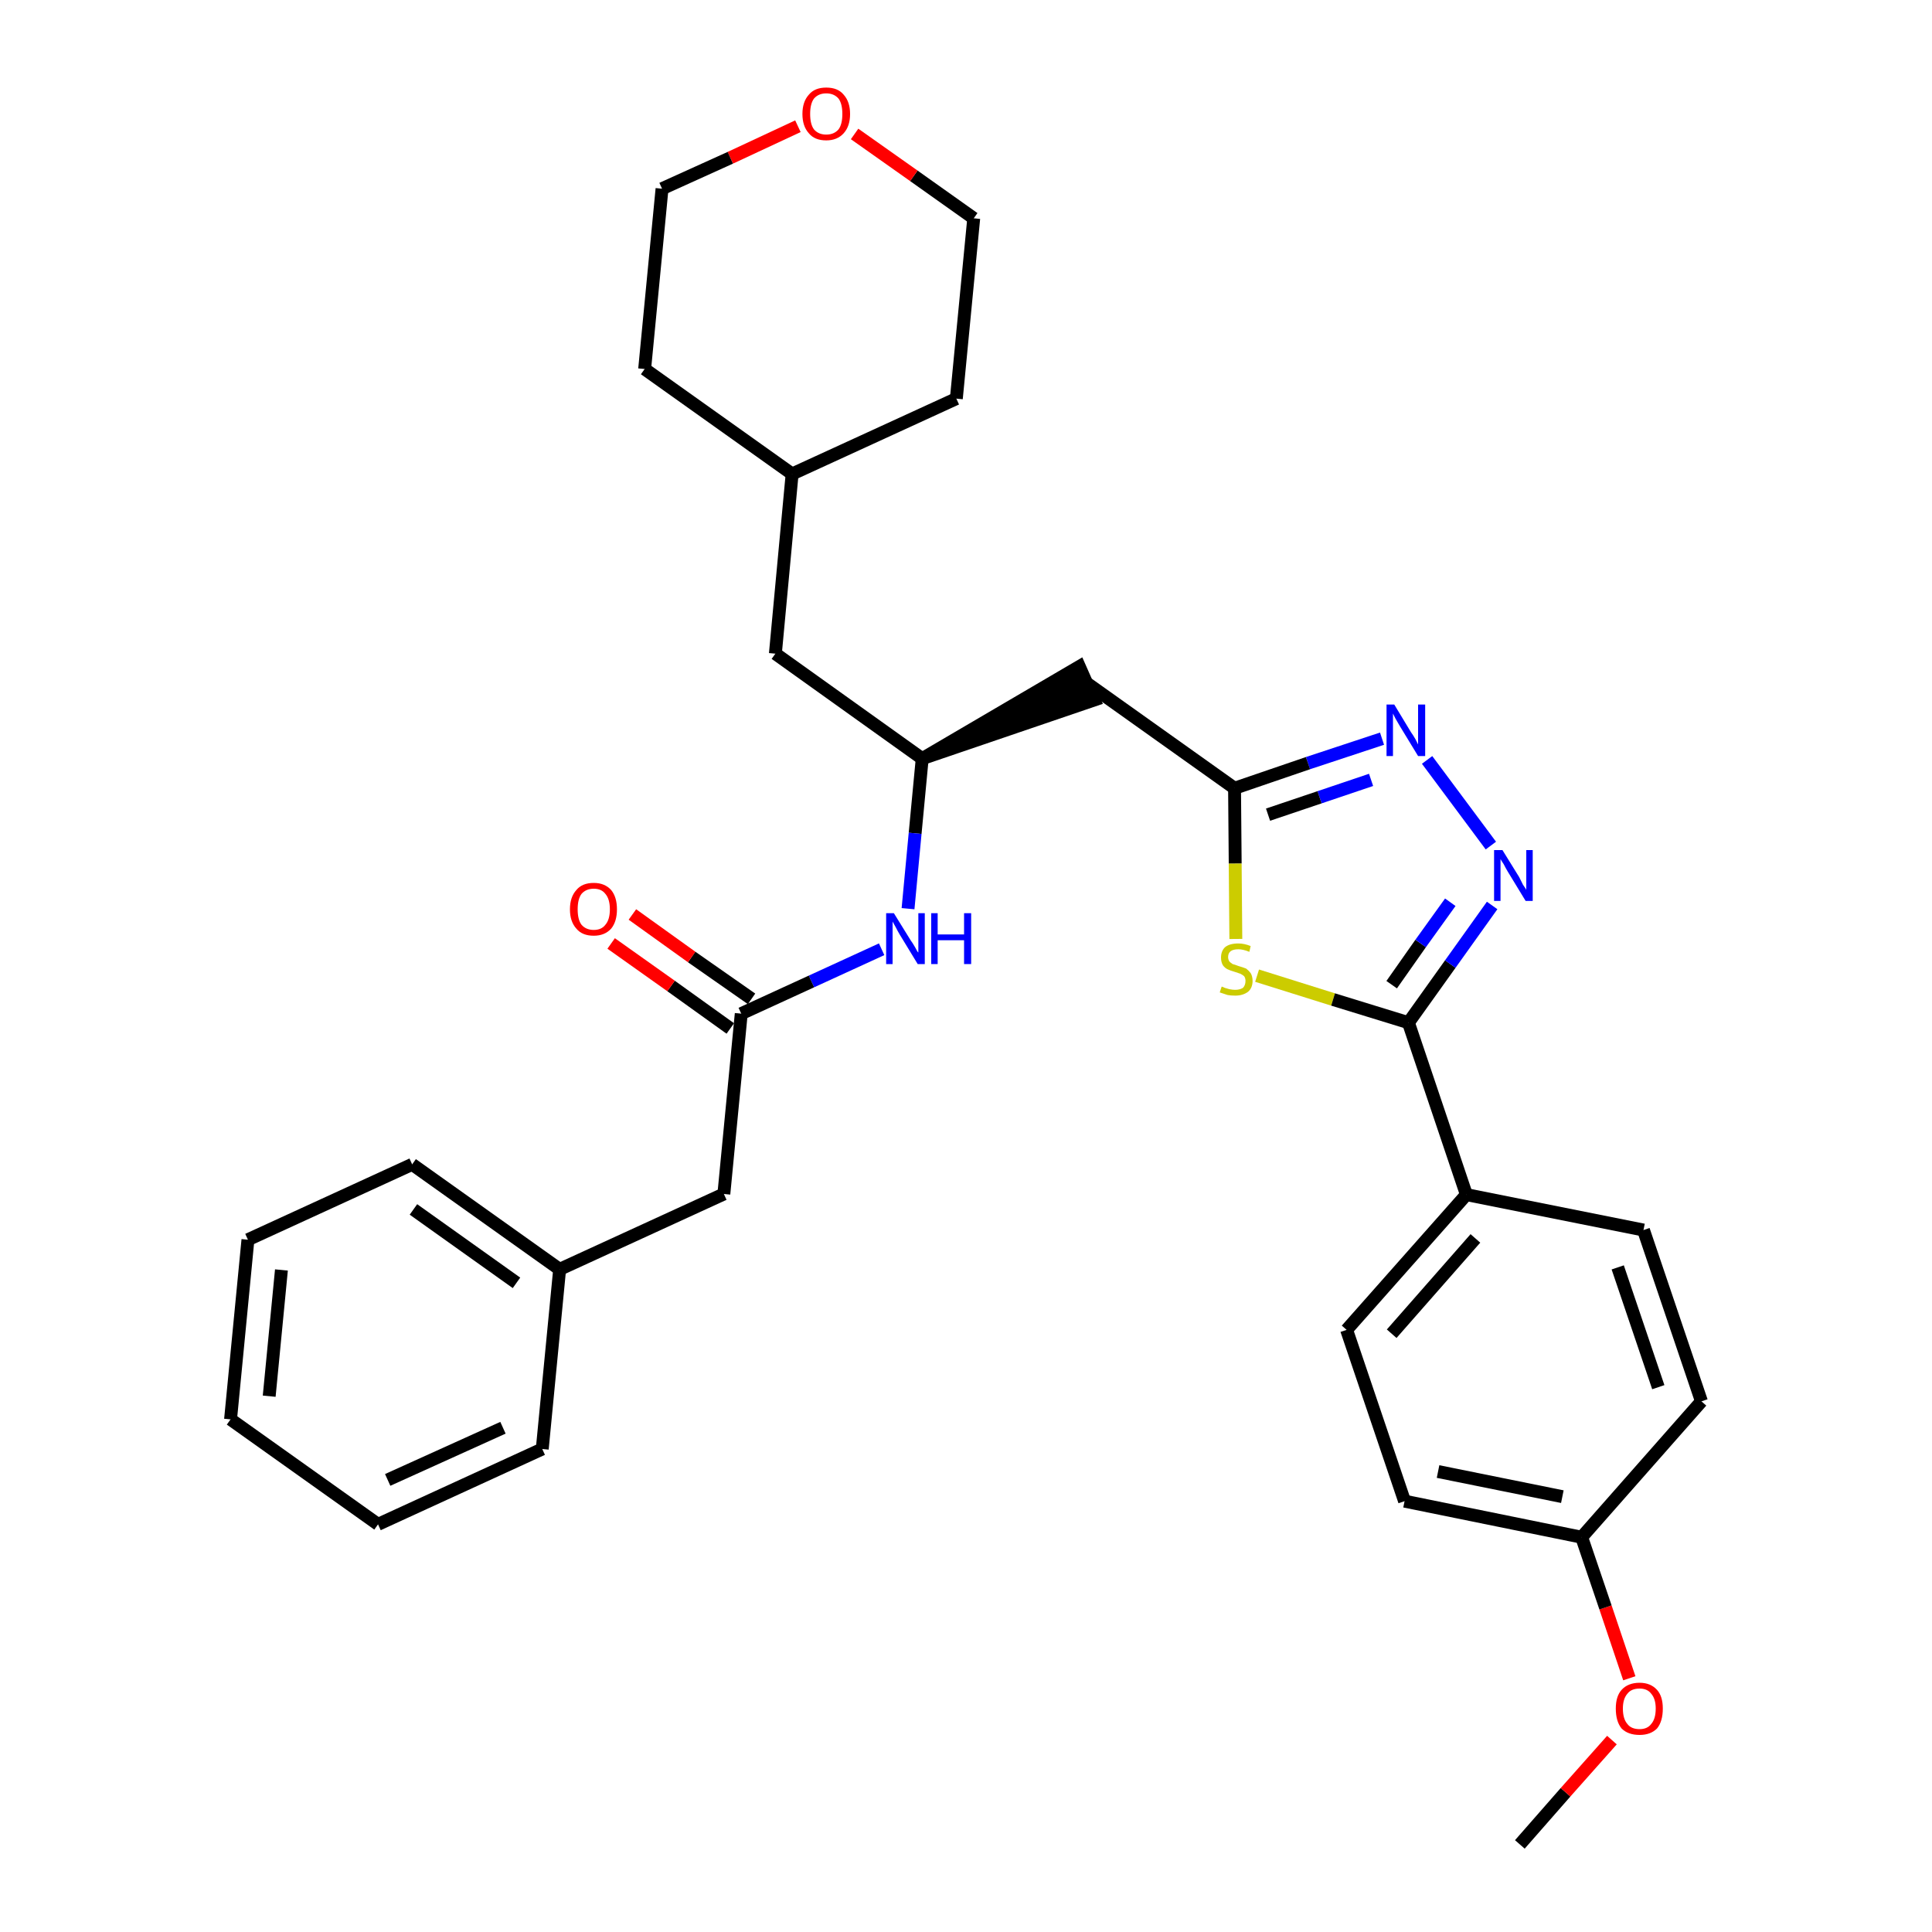<?xml version='1.0' encoding='iso-8859-1'?>
<svg version='1.1' baseProfile='full'
              xmlns='http://www.w3.org/2000/svg'
                      xmlns:rdkit='http://www.rdkit.org/xml'
                      xmlns:xlink='http://www.w3.org/1999/xlink'
                  xml:space='preserve'
width='300px' height='300px' viewBox='0 0 300 300'>
<!-- END OF HEADER -->
<path class='bond-0 atom-0 atom-1' d='M 236.0,286.4 L 243.1,278.3' style='fill:none;fill-rule:evenodd;stroke:#000000;stroke-width:2.0px;stroke-linecap:butt;stroke-linejoin:miter;stroke-opacity:1' />
<path class='bond-0 atom-0 atom-1' d='M 243.1,278.3 L 250.3,270.2' style='fill:none;fill-rule:evenodd;stroke:#FF0000;stroke-width:2.0px;stroke-linecap:butt;stroke-linejoin:miter;stroke-opacity:1' />
<path class='bond-1 atom-1 atom-2' d='M 253.0,260.6 L 249.3,249.6' style='fill:none;fill-rule:evenodd;stroke:#FF0000;stroke-width:2.0px;stroke-linecap:butt;stroke-linejoin:miter;stroke-opacity:1' />
<path class='bond-1 atom-1 atom-2' d='M 249.3,249.6 L 245.6,238.7' style='fill:none;fill-rule:evenodd;stroke:#000000;stroke-width:2.0px;stroke-linecap:butt;stroke-linejoin:miter;stroke-opacity:1' />
<path class='bond-2 atom-2 atom-3' d='M 245.6,238.7 L 218.1,233.1' style='fill:none;fill-rule:evenodd;stroke:#000000;stroke-width:2.0px;stroke-linecap:butt;stroke-linejoin:miter;stroke-opacity:1' />
<path class='bond-2 atom-2 atom-3' d='M 242.6,232.4 L 223.3,228.5' style='fill:none;fill-rule:evenodd;stroke:#000000;stroke-width:2.0px;stroke-linecap:butt;stroke-linejoin:miter;stroke-opacity:1' />
<path class='bond-31 atom-31 atom-2' d='M 264.2,217.6 L 245.6,238.7' style='fill:none;fill-rule:evenodd;stroke:#000000;stroke-width:2.0px;stroke-linecap:butt;stroke-linejoin:miter;stroke-opacity:1' />
<path class='bond-3 atom-3 atom-4' d='M 218.1,233.1 L 209.1,206.5' style='fill:none;fill-rule:evenodd;stroke:#000000;stroke-width:2.0px;stroke-linecap:butt;stroke-linejoin:miter;stroke-opacity:1' />
<path class='bond-4 atom-4 atom-5' d='M 209.1,206.5 L 227.7,185.5' style='fill:none;fill-rule:evenodd;stroke:#000000;stroke-width:2.0px;stroke-linecap:butt;stroke-linejoin:miter;stroke-opacity:1' />
<path class='bond-4 atom-4 atom-5' d='M 216.1,207.1 L 229.1,192.3' style='fill:none;fill-rule:evenodd;stroke:#000000;stroke-width:2.0px;stroke-linecap:butt;stroke-linejoin:miter;stroke-opacity:1' />
<path class='bond-5 atom-5 atom-6' d='M 227.7,185.5 L 218.7,158.8' style='fill:none;fill-rule:evenodd;stroke:#000000;stroke-width:2.0px;stroke-linecap:butt;stroke-linejoin:miter;stroke-opacity:1' />
<path class='bond-29 atom-5 atom-30' d='M 227.7,185.5 L 255.2,191.0' style='fill:none;fill-rule:evenodd;stroke:#000000;stroke-width:2.0px;stroke-linecap:butt;stroke-linejoin:miter;stroke-opacity:1' />
<path class='bond-6 atom-6 atom-7' d='M 218.7,158.8 L 225.2,149.7' style='fill:none;fill-rule:evenodd;stroke:#000000;stroke-width:2.0px;stroke-linecap:butt;stroke-linejoin:miter;stroke-opacity:1' />
<path class='bond-6 atom-6 atom-7' d='M 225.2,149.7 L 231.7,140.6' style='fill:none;fill-rule:evenodd;stroke:#0000FF;stroke-width:2.0px;stroke-linecap:butt;stroke-linejoin:miter;stroke-opacity:1' />
<path class='bond-6 atom-6 atom-7' d='M 216.1,152.9 L 220.6,146.5' style='fill:none;fill-rule:evenodd;stroke:#000000;stroke-width:2.0px;stroke-linecap:butt;stroke-linejoin:miter;stroke-opacity:1' />
<path class='bond-6 atom-6 atom-7' d='M 220.6,146.5 L 225.2,140.1' style='fill:none;fill-rule:evenodd;stroke:#0000FF;stroke-width:2.0px;stroke-linecap:butt;stroke-linejoin:miter;stroke-opacity:1' />
<path class='bond-32 atom-29 atom-6' d='M 195.2,151.5 L 207.0,155.2' style='fill:none;fill-rule:evenodd;stroke:#CCCC00;stroke-width:2.0px;stroke-linecap:butt;stroke-linejoin:miter;stroke-opacity:1' />
<path class='bond-32 atom-29 atom-6' d='M 207.0,155.2 L 218.7,158.8' style='fill:none;fill-rule:evenodd;stroke:#000000;stroke-width:2.0px;stroke-linecap:butt;stroke-linejoin:miter;stroke-opacity:1' />
<path class='bond-7 atom-7 atom-8' d='M 231.5,131.3 L 221.6,118.0' style='fill:none;fill-rule:evenodd;stroke:#0000FF;stroke-width:2.0px;stroke-linecap:butt;stroke-linejoin:miter;stroke-opacity:1' />
<path class='bond-8 atom-8 atom-9' d='M 214.6,114.7 L 203.1,118.5' style='fill:none;fill-rule:evenodd;stroke:#0000FF;stroke-width:2.0px;stroke-linecap:butt;stroke-linejoin:miter;stroke-opacity:1' />
<path class='bond-8 atom-8 atom-9' d='M 203.1,118.5 L 191.7,122.4' style='fill:none;fill-rule:evenodd;stroke:#000000;stroke-width:2.0px;stroke-linecap:butt;stroke-linejoin:miter;stroke-opacity:1' />
<path class='bond-8 atom-8 atom-9' d='M 212.9,121.1 L 204.9,123.8' style='fill:none;fill-rule:evenodd;stroke:#0000FF;stroke-width:2.0px;stroke-linecap:butt;stroke-linejoin:miter;stroke-opacity:1' />
<path class='bond-8 atom-8 atom-9' d='M 204.9,123.8 L 196.9,126.5' style='fill:none;fill-rule:evenodd;stroke:#000000;stroke-width:2.0px;stroke-linecap:butt;stroke-linejoin:miter;stroke-opacity:1' />
<path class='bond-9 atom-9 atom-10' d='M 191.7,122.4 L 168.8,106.1' style='fill:none;fill-rule:evenodd;stroke:#000000;stroke-width:2.0px;stroke-linecap:butt;stroke-linejoin:miter;stroke-opacity:1' />
<path class='bond-28 atom-9 atom-29' d='M 191.7,122.4 L 191.8,134.1' style='fill:none;fill-rule:evenodd;stroke:#000000;stroke-width:2.0px;stroke-linecap:butt;stroke-linejoin:miter;stroke-opacity:1' />
<path class='bond-28 atom-9 atom-29' d='M 191.8,134.1 L 191.9,145.8' style='fill:none;fill-rule:evenodd;stroke:#CCCC00;stroke-width:2.0px;stroke-linecap:butt;stroke-linejoin:miter;stroke-opacity:1' />
<path class='bond-10 atom-11 atom-10' d='M 143.2,117.8 L 169.9,108.7 L 167.6,103.5 Z' style='fill:#000000;fill-rule:evenodd;fill-opacity:1;stroke:#000000;stroke-width:2.0px;stroke-linecap:butt;stroke-linejoin:miter;stroke-opacity:1;' />
<path class='bond-11 atom-11 atom-12' d='M 143.2,117.8 L 120.4,101.5' style='fill:none;fill-rule:evenodd;stroke:#000000;stroke-width:2.0px;stroke-linecap:butt;stroke-linejoin:miter;stroke-opacity:1' />
<path class='bond-18 atom-11 atom-19' d='M 143.2,117.8 L 142.1,129.4' style='fill:none;fill-rule:evenodd;stroke:#000000;stroke-width:2.0px;stroke-linecap:butt;stroke-linejoin:miter;stroke-opacity:1' />
<path class='bond-18 atom-11 atom-19' d='M 142.1,129.4 L 141.0,141.1' style='fill:none;fill-rule:evenodd;stroke:#0000FF;stroke-width:2.0px;stroke-linecap:butt;stroke-linejoin:miter;stroke-opacity:1' />
<path class='bond-12 atom-12 atom-13' d='M 120.4,101.5 L 123.0,73.6' style='fill:none;fill-rule:evenodd;stroke:#000000;stroke-width:2.0px;stroke-linecap:butt;stroke-linejoin:miter;stroke-opacity:1' />
<path class='bond-13 atom-13 atom-14' d='M 123.0,73.6 L 148.5,61.9' style='fill:none;fill-rule:evenodd;stroke:#000000;stroke-width:2.0px;stroke-linecap:butt;stroke-linejoin:miter;stroke-opacity:1' />
<path class='bond-33 atom-18 atom-13' d='M 100.1,57.3 L 123.0,73.6' style='fill:none;fill-rule:evenodd;stroke:#000000;stroke-width:2.0px;stroke-linecap:butt;stroke-linejoin:miter;stroke-opacity:1' />
<path class='bond-14 atom-14 atom-15' d='M 148.5,61.9 L 151.2,33.9' style='fill:none;fill-rule:evenodd;stroke:#000000;stroke-width:2.0px;stroke-linecap:butt;stroke-linejoin:miter;stroke-opacity:1' />
<path class='bond-15 atom-15 atom-16' d='M 151.2,33.9 L 141.9,27.3' style='fill:none;fill-rule:evenodd;stroke:#000000;stroke-width:2.0px;stroke-linecap:butt;stroke-linejoin:miter;stroke-opacity:1' />
<path class='bond-15 atom-15 atom-16' d='M 141.9,27.3 L 132.7,20.8' style='fill:none;fill-rule:evenodd;stroke:#FF0000;stroke-width:2.0px;stroke-linecap:butt;stroke-linejoin:miter;stroke-opacity:1' />
<path class='bond-16 atom-16 atom-17' d='M 123.9,19.6 L 113.4,24.5' style='fill:none;fill-rule:evenodd;stroke:#FF0000;stroke-width:2.0px;stroke-linecap:butt;stroke-linejoin:miter;stroke-opacity:1' />
<path class='bond-16 atom-16 atom-17' d='M 113.4,24.5 L 102.8,29.3' style='fill:none;fill-rule:evenodd;stroke:#000000;stroke-width:2.0px;stroke-linecap:butt;stroke-linejoin:miter;stroke-opacity:1' />
<path class='bond-17 atom-17 atom-18' d='M 102.8,29.3 L 100.1,57.3' style='fill:none;fill-rule:evenodd;stroke:#000000;stroke-width:2.0px;stroke-linecap:butt;stroke-linejoin:miter;stroke-opacity:1' />
<path class='bond-19 atom-19 atom-20' d='M 136.9,147.4 L 126.0,152.4' style='fill:none;fill-rule:evenodd;stroke:#0000FF;stroke-width:2.0px;stroke-linecap:butt;stroke-linejoin:miter;stroke-opacity:1' />
<path class='bond-19 atom-19 atom-20' d='M 126.0,152.4 L 115.1,157.4' style='fill:none;fill-rule:evenodd;stroke:#000000;stroke-width:2.0px;stroke-linecap:butt;stroke-linejoin:miter;stroke-opacity:1' />
<path class='bond-20 atom-20 atom-21' d='M 116.7,155.1 L 107.4,148.6' style='fill:none;fill-rule:evenodd;stroke:#000000;stroke-width:2.0px;stroke-linecap:butt;stroke-linejoin:miter;stroke-opacity:1' />
<path class='bond-20 atom-20 atom-21' d='M 107.4,148.6 L 98.2,142.0' style='fill:none;fill-rule:evenodd;stroke:#FF0000;stroke-width:2.0px;stroke-linecap:butt;stroke-linejoin:miter;stroke-opacity:1' />
<path class='bond-20 atom-20 atom-21' d='M 113.4,159.7 L 104.2,153.1' style='fill:none;fill-rule:evenodd;stroke:#000000;stroke-width:2.0px;stroke-linecap:butt;stroke-linejoin:miter;stroke-opacity:1' />
<path class='bond-20 atom-20 atom-21' d='M 104.2,153.1 L 94.9,146.5' style='fill:none;fill-rule:evenodd;stroke:#FF0000;stroke-width:2.0px;stroke-linecap:butt;stroke-linejoin:miter;stroke-opacity:1' />
<path class='bond-21 atom-20 atom-22' d='M 115.1,157.4 L 112.4,185.4' style='fill:none;fill-rule:evenodd;stroke:#000000;stroke-width:2.0px;stroke-linecap:butt;stroke-linejoin:miter;stroke-opacity:1' />
<path class='bond-22 atom-22 atom-23' d='M 112.4,185.4 L 86.9,197.1' style='fill:none;fill-rule:evenodd;stroke:#000000;stroke-width:2.0px;stroke-linecap:butt;stroke-linejoin:miter;stroke-opacity:1' />
<path class='bond-23 atom-23 atom-24' d='M 86.9,197.1 L 64.0,180.8' style='fill:none;fill-rule:evenodd;stroke:#000000;stroke-width:2.0px;stroke-linecap:butt;stroke-linejoin:miter;stroke-opacity:1' />
<path class='bond-23 atom-23 atom-24' d='M 80.2,199.2 L 64.2,187.8' style='fill:none;fill-rule:evenodd;stroke:#000000;stroke-width:2.0px;stroke-linecap:butt;stroke-linejoin:miter;stroke-opacity:1' />
<path class='bond-34 atom-28 atom-23' d='M 84.2,225.0 L 86.9,197.1' style='fill:none;fill-rule:evenodd;stroke:#000000;stroke-width:2.0px;stroke-linecap:butt;stroke-linejoin:miter;stroke-opacity:1' />
<path class='bond-24 atom-24 atom-25' d='M 64.0,180.8 L 38.5,192.5' style='fill:none;fill-rule:evenodd;stroke:#000000;stroke-width:2.0px;stroke-linecap:butt;stroke-linejoin:miter;stroke-opacity:1' />
<path class='bond-25 atom-25 atom-26' d='M 38.5,192.5 L 35.8,220.4' style='fill:none;fill-rule:evenodd;stroke:#000000;stroke-width:2.0px;stroke-linecap:butt;stroke-linejoin:miter;stroke-opacity:1' />
<path class='bond-25 atom-25 atom-26' d='M 43.7,197.2 L 41.8,216.8' style='fill:none;fill-rule:evenodd;stroke:#000000;stroke-width:2.0px;stroke-linecap:butt;stroke-linejoin:miter;stroke-opacity:1' />
<path class='bond-26 atom-26 atom-27' d='M 35.8,220.4 L 58.7,236.7' style='fill:none;fill-rule:evenodd;stroke:#000000;stroke-width:2.0px;stroke-linecap:butt;stroke-linejoin:miter;stroke-opacity:1' />
<path class='bond-27 atom-27 atom-28' d='M 58.7,236.7 L 84.2,225.0' style='fill:none;fill-rule:evenodd;stroke:#000000;stroke-width:2.0px;stroke-linecap:butt;stroke-linejoin:miter;stroke-opacity:1' />
<path class='bond-27 atom-27 atom-28' d='M 60.2,229.8 L 78.1,221.7' style='fill:none;fill-rule:evenodd;stroke:#000000;stroke-width:2.0px;stroke-linecap:butt;stroke-linejoin:miter;stroke-opacity:1' />
<path class='bond-30 atom-30 atom-31' d='M 255.2,191.0 L 264.2,217.6' style='fill:none;fill-rule:evenodd;stroke:#000000;stroke-width:2.0px;stroke-linecap:butt;stroke-linejoin:miter;stroke-opacity:1' />
<path class='bond-30 atom-30 atom-31' d='M 251.2,196.8 L 257.5,215.4' style='fill:none;fill-rule:evenodd;stroke:#000000;stroke-width:2.0px;stroke-linecap:butt;stroke-linejoin:miter;stroke-opacity:1' />
<path  class='atom-1' d='M 250.9 265.3
Q 250.9 263.4, 251.8 262.4
Q 252.8 261.3, 254.6 261.3
Q 256.3 261.3, 257.3 262.4
Q 258.2 263.4, 258.2 265.3
Q 258.2 267.3, 257.3 268.4
Q 256.3 269.4, 254.6 269.4
Q 252.8 269.4, 251.8 268.4
Q 250.9 267.3, 250.9 265.3
M 254.6 268.5
Q 255.8 268.5, 256.4 267.7
Q 257.1 266.9, 257.1 265.3
Q 257.1 263.8, 256.4 263.0
Q 255.8 262.2, 254.6 262.2
Q 253.3 262.2, 252.7 263.0
Q 252.0 263.8, 252.0 265.3
Q 252.0 266.9, 252.7 267.7
Q 253.3 268.5, 254.6 268.5
' fill='#FF0000'/>
<path  class='atom-7' d='M 233.3 132.0
L 235.9 136.2
Q 236.1 136.6, 236.5 137.4
Q 237.0 138.1, 237.0 138.2
L 237.0 132.0
L 238.0 132.0
L 238.0 139.9
L 236.9 139.9
L 234.1 135.3
Q 233.8 134.8, 233.5 134.2
Q 233.1 133.6, 233.0 133.4
L 233.0 139.9
L 232.0 139.9
L 232.0 132.0
L 233.3 132.0
' fill='#0000FF'/>
<path  class='atom-8' d='M 216.5 109.4
L 219.1 113.7
Q 219.4 114.1, 219.8 114.8
Q 220.2 115.6, 220.2 115.6
L 220.2 109.4
L 221.3 109.4
L 221.3 117.4
L 220.2 117.4
L 217.4 112.8
Q 217.1 112.3, 216.7 111.6
Q 216.4 111.0, 216.3 110.8
L 216.3 117.4
L 215.3 117.4
L 215.3 109.4
L 216.5 109.4
' fill='#0000FF'/>
<path  class='atom-16' d='M 124.6 17.7
Q 124.6 15.8, 125.6 14.7
Q 126.5 13.6, 128.3 13.6
Q 130.1 13.6, 131.0 14.7
Q 132.0 15.8, 132.0 17.7
Q 132.0 19.6, 131.0 20.7
Q 130.0 21.8, 128.3 21.8
Q 126.5 21.8, 125.6 20.7
Q 124.6 19.6, 124.6 17.7
M 128.3 20.9
Q 129.5 20.9, 130.2 20.1
Q 130.8 19.3, 130.8 17.7
Q 130.8 16.1, 130.2 15.3
Q 129.5 14.5, 128.3 14.5
Q 127.1 14.5, 126.4 15.3
Q 125.8 16.1, 125.8 17.7
Q 125.8 19.3, 126.4 20.1
Q 127.1 20.9, 128.3 20.9
' fill='#FF0000'/>
<path  class='atom-19' d='M 138.8 141.8
L 141.4 146.0
Q 141.7 146.4, 142.1 147.1
Q 142.5 147.9, 142.6 147.9
L 142.6 141.8
L 143.6 141.8
L 143.6 149.7
L 142.5 149.7
L 139.7 145.1
Q 139.4 144.6, 139.1 144.0
Q 138.7 143.3, 138.6 143.1
L 138.6 149.7
L 137.6 149.7
L 137.6 141.8
L 138.8 141.8
' fill='#0000FF'/>
<path  class='atom-19' d='M 144.6 141.8
L 145.6 141.8
L 145.6 145.1
L 149.7 145.1
L 149.7 141.8
L 150.8 141.8
L 150.8 149.7
L 149.7 149.7
L 149.7 146.0
L 145.6 146.0
L 145.6 149.7
L 144.6 149.7
L 144.6 141.8
' fill='#0000FF'/>
<path  class='atom-21' d='M 88.5 141.2
Q 88.5 139.3, 89.5 138.2
Q 90.4 137.1, 92.2 137.1
Q 93.9 137.1, 94.9 138.2
Q 95.8 139.3, 95.8 141.2
Q 95.8 143.1, 94.9 144.2
Q 93.9 145.3, 92.2 145.3
Q 90.4 145.3, 89.5 144.2
Q 88.5 143.1, 88.5 141.2
M 92.2 144.4
Q 93.4 144.4, 94.0 143.6
Q 94.7 142.8, 94.7 141.2
Q 94.7 139.6, 94.0 138.8
Q 93.4 138.0, 92.2 138.0
Q 91.0 138.0, 90.3 138.8
Q 89.7 139.6, 89.7 141.2
Q 89.7 142.8, 90.3 143.6
Q 91.0 144.4, 92.2 144.4
' fill='#FF0000'/>
<path  class='atom-29' d='M 189.7 153.2
Q 189.8 153.2, 190.2 153.4
Q 190.5 153.5, 190.9 153.6
Q 191.4 153.7, 191.8 153.7
Q 192.5 153.7, 193.0 153.4
Q 193.4 153.0, 193.4 152.3
Q 193.4 151.9, 193.2 151.6
Q 193.0 151.4, 192.6 151.2
Q 192.3 151.1, 191.7 150.9
Q 191.0 150.7, 190.6 150.5
Q 190.2 150.3, 189.9 149.9
Q 189.6 149.4, 189.6 148.7
Q 189.6 147.7, 190.2 147.1
Q 190.9 146.5, 192.3 146.5
Q 193.2 146.5, 194.2 146.9
L 194.0 147.8
Q 193.0 147.4, 192.3 147.4
Q 191.5 147.4, 191.1 147.7
Q 190.7 148.0, 190.7 148.6
Q 190.7 149.0, 190.9 149.3
Q 191.1 149.5, 191.4 149.7
Q 191.8 149.8, 192.3 150.0
Q 193.0 150.2, 193.5 150.4
Q 193.9 150.7, 194.2 151.1
Q 194.5 151.6, 194.5 152.3
Q 194.5 153.4, 193.8 154.0
Q 193.0 154.6, 191.8 154.6
Q 191.1 154.6, 190.6 154.5
Q 190.0 154.3, 189.4 154.1
L 189.7 153.2
' fill='#CCCC00'/>
</svg>
